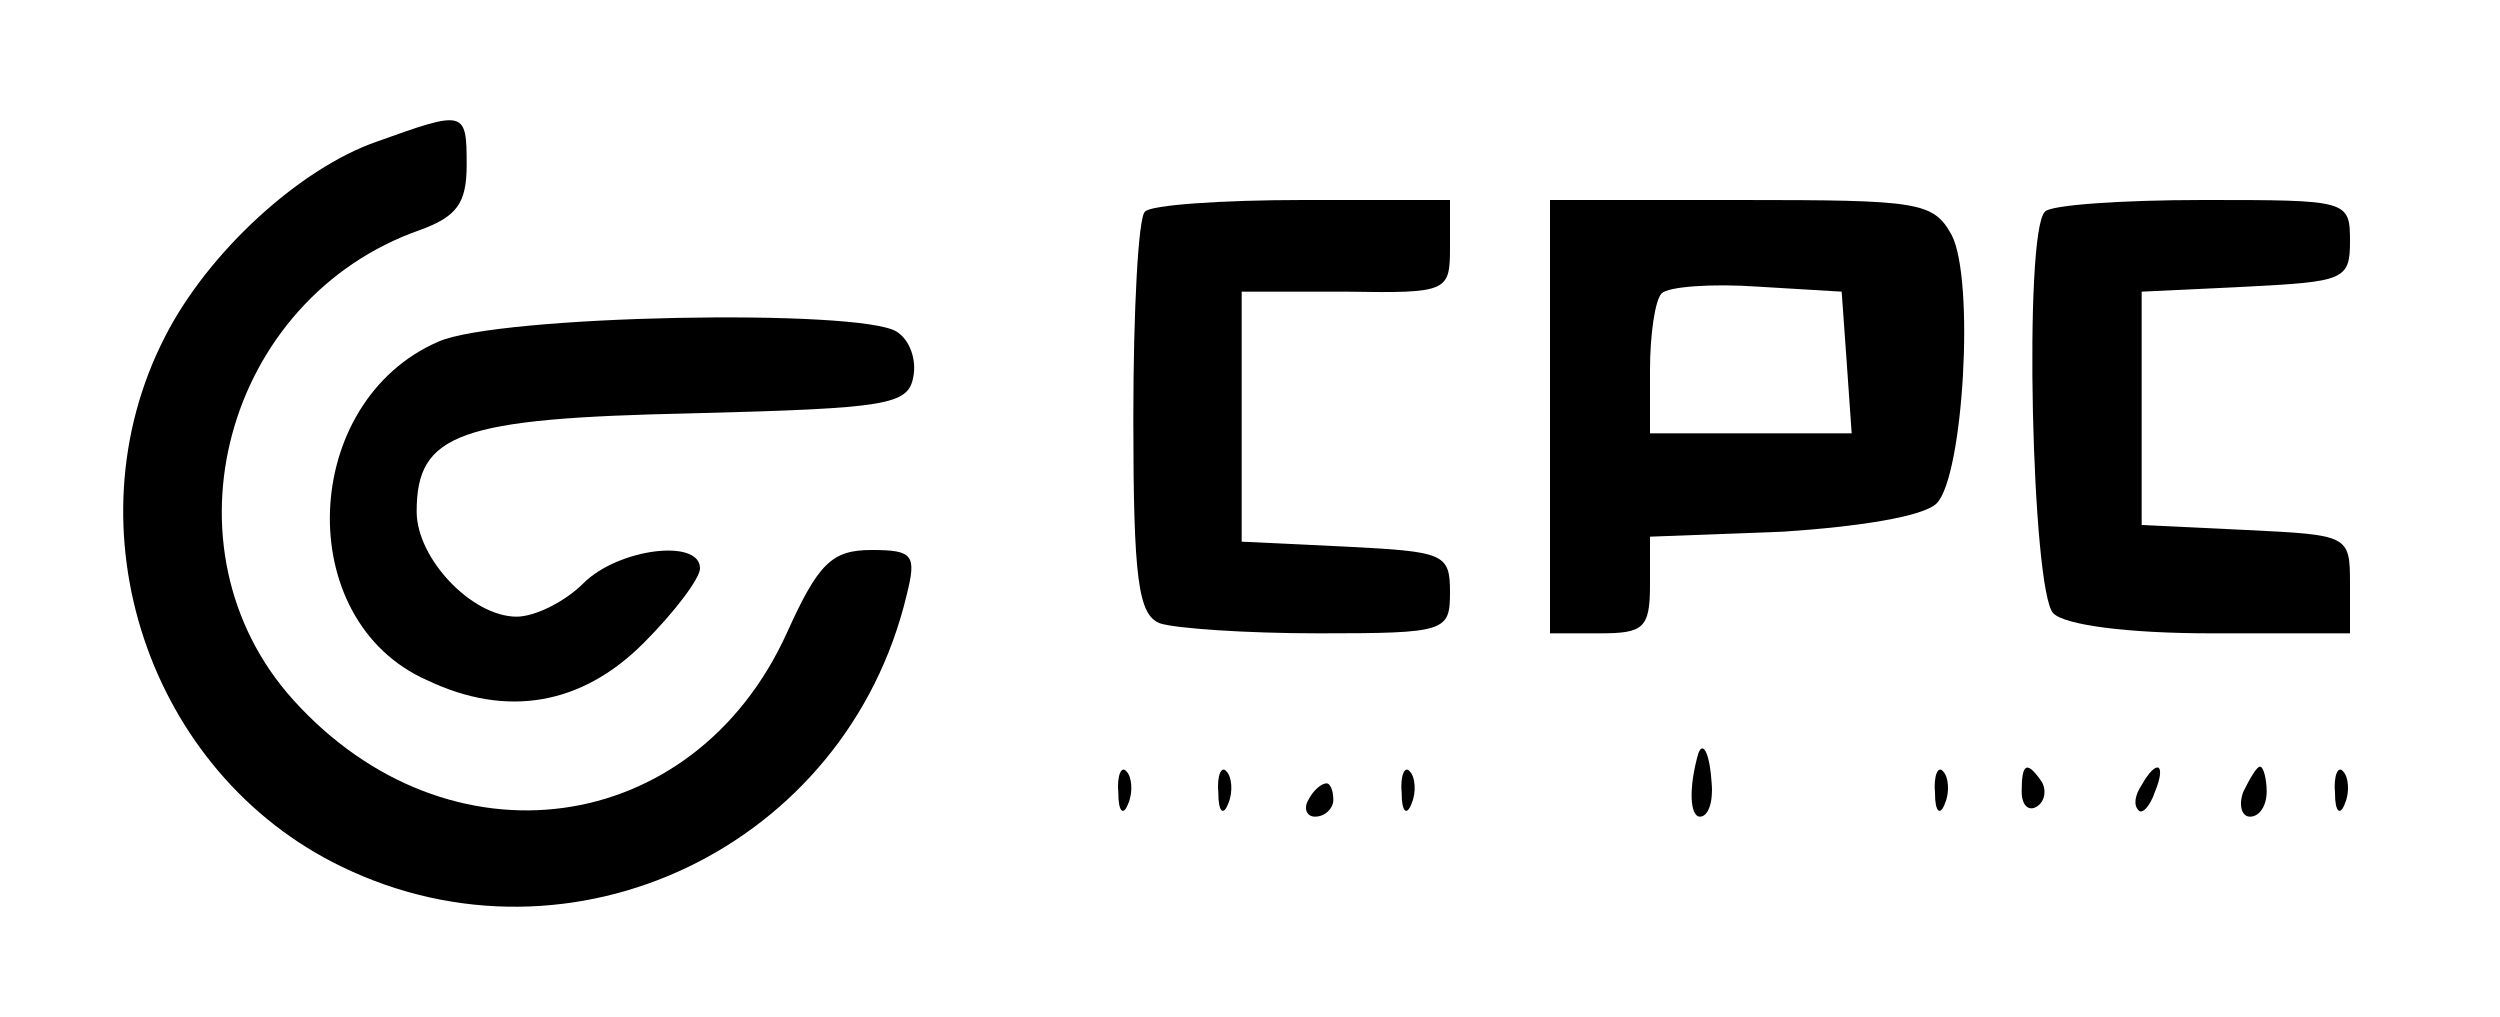 <?xml version="1.0" standalone="no"?>
<!DOCTYPE svg PUBLIC "-//W3C//DTD SVG 20010904//EN"
 "http://www.w3.org/TR/2001/REC-SVG-20010904/DTD/svg10.dtd">
<svg version="1.0" xmlns="http://www.w3.org/2000/svg"
 width="150pt" height="61pt" viewBox="0 0 150 61"
 preserveAspectRatio="xMidYMid meet">

<g transform="translate(0,61) scale(0.1,-0.1)"
fill="#000000" stroke="none">
<path d="M226 525 c-46 -16 -101 -66 -127 -117 -59 -115 -10 -262 106 -318
138 -67 303 12 339 163 6 24 4 27 -21 27 -24 0 -32 -8 -51 -50 -56 -123 -203
-143 -296 -40 -82 91 -41 241 76 282 22 8 28 16 28 39 0 33 -1 33 -54 14z"/>
<path d="M687 483 c-4 -3 -7 -59 -7 -124 0 -97 3 -118 16 -123 9 -3 51 -6 95
-6 77 0 79 1 79 25 0 23 -4 24 -62 27 l-63 3 0 75 0 75 63 0 c61 -1 62 0 62
27 l0 28 -88 0 c-49 0 -92 -3 -95 -7z"/>
<path d="M930 360 l0 -130 30 0 c26 0 30 3 30 29 l0 29 80 3 c45 3 84 9 92 17
16 16 23 134 9 161 -11 20 -20 21 -126 21 l-115 0 0 -130z m178 33 l3 -43 -60
0 -61 0 0 38 c0 21 3 42 7 46 4 4 30 6 58 4 l50 -3 3 -42z"/>
<path d="M1227 483 c-13 -12 -8 -228 5 -241 7 -7 44 -12 95 -12 l83 0 0 30 c0
29 -1 29 -62 32 l-63 3 0 70 0 70 63 3 c58 3 62 4 62 27 0 25 -1 25 -88 25
-49 0 -92 -3 -95 -7z"/>
<path d="M263 405 c-83 -36 -88 -167 -7 -203 48 -23 93 -15 130 22 19 19 34
39 34 45 0 18 -49 12 -70 -9 -11 -11 -29 -20 -40 -20 -27 0 -60 35 -60 63 0
47 25 56 165 59 118 3 130 5 133 22 2 10 -2 22 -10 27 -22 14 -239 10 -275 -6z"/>
<path d="M1019 158 c-6 -21 -5 -38 1 -38 5 0 8 9 7 20 -1 17 -5 26 -8 18z"/>
<path d="M671 134 c0 -11 3 -14 6 -6 3 7 2 16 -1 19 -3 4 -6 -2 -5 -13z"/>
<path d="M731 134 c0 -11 3 -14 6 -6 3 7 2 16 -1 19 -3 4 -6 -2 -5 -13z"/>
<path d="M841 134 c0 -11 3 -14 6 -6 3 7 2 16 -1 19 -3 4 -6 -2 -5 -13z"/>
<path d="M1161 134 c0 -11 3 -14 6 -6 3 7 2 16 -1 19 -3 4 -6 -2 -5 -13z"/>
<path d="M1213 135 c0 -8 4 -12 9 -9 5 3 6 10 3 15 -9 13 -12 11 -12 -6z"/>
<path d="M1285 139 c-4 -6 -5 -12 -2 -15 2 -3 7 2 10 11 7 17 1 20 -8 4z"/>
<path d="M1346 135 c-3 -8 -1 -15 4 -15 6 0 10 7 10 15 0 8 -2 15 -4 15 -2 0
-6 -7 -10 -15z"/>
<path d="M1401 134 c0 -11 3 -14 6 -6 3 7 2 16 -1 19 -3 4 -6 -2 -5 -13z"/>
<path d="M785 130 c-3 -5 -1 -10 4 -10 6 0 11 5 11 10 0 6 -2 10 -4 10 -3 0
-8 -4 -11 -10z"/>
</g>
</svg>
